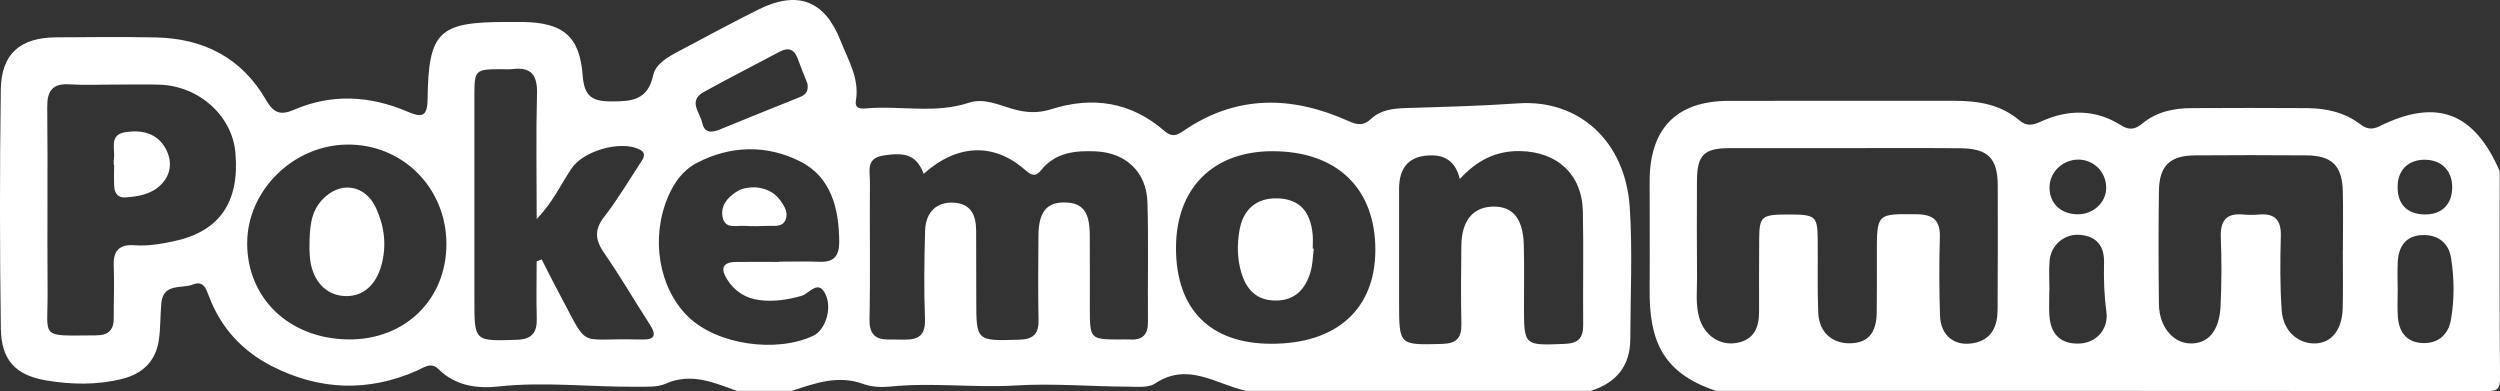 <?xml version="1.0" encoding="UTF-8"?>
<svg id="Calque_2" data-name="Calque 2" xmlns="http://www.w3.org/2000/svg" viewBox="0 0 637.2 99.71">
  <rect x="0" y="0" width="637.2" height="99.71" fill="#333333" stroke="none"/>
  <g id="Calque_1-2" data-name="Calque 1">
    <g>
      <path d="m187.81,99.63c-5.9-2.13-11.66-4.72-18.18-1.82-2.01.9-4.57.73-6.88.76-11.89.15-23.76-1.36-35.69-.07-5.49.6-11-.15-15.31-4.43-1.91-1.89-3.71-.37-5.47.4-12.53,5.51-24.89,5.03-37.03-1.17-7.56-3.87-12.96-9.79-15.98-17.76-.77-2.02-1.42-4.08-4.06-3.04-2.92,1.16-7.61-.44-8.09,4.78-.29,3.14-.18,6.33-.64,9.44-.79,5.38-4.2,8.57-9.34,9.85-6.39,1.59-12.91,1.48-19.32.4-7.86-1.33-11.48-5.16-11.6-13.23-.29-20.32-.31-40.65-.01-60.97.13-9.04,4.93-13.17,14-13.25,8.48-.07,16.97-.15,25.45.02,12.19.23,21.95,5.18,28.14,15.93,1.9,3.3,3.64,4.02,7.11,2.52,9.69-4.2,19.46-3.6,29.04.5,3.42,1.46,4.97,1.4,5.03-3.11.23-17.4,2.8-19.78,20.19-19.78,1.33,0,2.66-.01,3.99,0,10.24.13,14.6,3.55,15.35,13.6.4,5.31,2.31,6.65,7.3,6.65,5.28,0,9.29-.33,10.67-6.66.62-2.85,3.67-4.63,6.36-6.05,6.76-3.58,13.49-7.23,20.34-10.65,10.08-5.04,17.02-2.43,21.08,7.93,1.92,4.9,4.85,9.57,3.89,15.25-.33,1.98,1.16,2.09,2.59,1.96,8.72-.78,17.57,1.43,26.23-1.45,3.81-1.26,7.57.58,11.21,1.61,3.32.94,6.37,1.13,9.72.06,10.58-3.38,20.38-1.88,28.91,5.54,1.79,1.56,3.02,1.23,4.77.02,13.5-9.31,27.68-9.05,42.11-2.56,2.3,1.03,3.85,1.25,5.75-.54,2.44-2.3,5.63-2.67,8.85-2.77,9.58-.29,19.14-.54,28.73-1.2,15.22-1.04,27.28,9.46,28.38,26.59.72,11.12.16,22.32.13,33.48-.02,6.92-3.62,11.17-10.06,13.21h-87.86c-7.63-1.67-14.83-7.46-23.22-1.87-1.7,1.14-4.52.81-6.82.8-9.52-.03-18.96-.89-28.58-.31-10.59.65-21.34-.81-32.03.28-2.26.23-4.78.13-6.88-.64-6.46-2.39-12.32-.2-18.28,1.74h-13.98Zm47.63-55.32c-1.79-4.63-4.46-5.66-10.47-4.64-4.33.73-3.22,4.07-3.24,6.66-.1,11.67.13,23.34-.11,35-.13,5.91,3.69,5.14,7.35,5.22,3.72.08,7.01.19,6.79-5.24-.29-7.49-.18-15,.03-22.49.13-4.76,2.95-7.37,7.17-7.17,4.55.21,5.82,3.21,5.84,7.15.03,5.83.03,11.67.03,17.5,0,10.71,0,10.59,10.88,10.29,3.63-.1,5.07-1.42,4.99-5.06-.15-7.16-.07-14.33-.02-21.5.04-5.97,2.1-8.5,6.7-8.43,4.51.07,6.33,2.32,6.38,8.16.06,6.5,0,13,.02,19.5.02,7.03.26,7.25,7.34,7.27,1,0,2-.06,2.99,0,3.16.17,4.5-1.29,4.48-4.47-.09-10.17.17-20.34-.13-30.5-.22-7.72-5.53-12.64-13.12-12.98-5.31-.24-10.36.26-14.02,4.83-1.39,1.73-2.43,1.32-4.04-.1-7.91-6.99-17.34-6.66-25.85,1ZM29.21,21.57v-.02c-3.82,0-7.65.19-11.45-.05-4.4-.28-5.77,1.63-5.72,5.87.16,15.63-.03,31.26.09,46.89.09,12.23-2.28,11.28,12.12,11.22.17,0,.33-.02.5-.02,2.87,0,4.25-1.41,4.24-4.3-.02-4.49.18-8.98,0-13.47-.16-3.93,1.55-5.46,5.34-5.18,3.34.24,6.62-.31,9.88-1,11.68-2.45,16.89-9.89,15.8-22.53-.81-9.44-9.21-17.06-19.33-17.4-3.81-.13-7.64-.02-11.45-.02Zm107.57,45.05c.43-.17.86-.33,1.29-.5,1.41,2.76,2.77,5.54,4.24,8.26,8.11,15.06,4.36,11.7,20.29,12.15.33,0,.67-.01,1,0,3.31.11,3.78-1.13,2.02-3.84-3.89-6-7.47-12.22-11.55-18.08-2.33-3.33-2.71-5.93-.09-9.32,3.35-4.33,6.19-9.06,9.18-13.67.77-1.19,1.9-2.6-.37-3.63-4.86-2.21-14.14.49-17.13,4.96-2.69,4.02-4.7,8.54-8.87,12.88,0-11.36-.19-21.67.08-31.96.13-4.77-1.5-6.86-6.3-6.26-.98.12-1.99.01-2.99.02-6.49.05-6.66.19-6.67,6.79-.02,17.32,0,34.63,0,51.95,0,10.72,0,10.58,10.76,10.24,3.97-.13,5.25-1.87,5.14-5.55-.14-4.81-.03-9.62-.03-14.43Zm235.29-20.99q-1.38-5.99-7.09-6.03-8.38-.06-8.38,8.55c0,9.65,0,19.31,0,28.96,0,10.96,0,10.83,10.92,10.55,3.65-.1,5.04-1.46,4.96-5.07-.15-6.65-.09-13.31-.01-19.97.07-6.55,3.11-10.05,8.5-9.96,4.77.07,7.26,3.26,7.42,9.87.13,5.16.04,10.32.04,15.48,0,10.16,0,10.05,10.36,9.64,3.4-.13,4.76-1.43,4.73-4.8-.09-9.65.12-19.31-.08-28.96-.19-9.45-6.55-15.23-16.01-15.38-6.1-.1-10.92,2.29-15.36,7.12Zm-47.97,41.99c16.6-.01,26.39-8.84,26.45-23.82.05-15.8-9.79-25.27-26.25-25.26-15.12.01-24.53,9.42-24.56,24.58-.04,15.72,8.7,24.51,24.36,24.5ZM63,61.85c-.06,14.14,10.64,24.43,25.66,24.66,14.51.22,25.2-10.18,25.12-24.46-.08-14.3-11.27-25.4-25.4-25.2-13.65.19-25.31,11.68-25.37,24.99Zm135.5,4.9s0-.04,0-.06c3.49,0,6.98-.1,10.47.03,3.7.14,4.95-1.62,4.93-5.15-.05-8.47-2.08-16.47-9.95-20.43-8.45-4.25-17.67-4.14-26.37.4-3.54,1.85-5.75,4.99-7.29,8.58-4.54,10.59-2.38,23.33,5.14,30.63,7.27,7.05,22.3,9.32,31.89,4.81,2.96-1.39,4.84-6.78,3.12-10.49-1.88-4.04-4.22-.2-6.1.33-3.6,1.01-7.13,1.56-10.81,1.08-3.5-.45-6.23-2.21-8.14-5.18-1.68-2.61-1.48-4.47,2.15-4.53,3.65-.07,7.31-.01,10.96-.01Zm7.28-45.49c-.69-1.75-1.62-4.05-2.49-6.38-.91-2.44-2.42-2.86-4.65-1.66-6.42,3.43-12.92,6.71-19.28,10.24-4.05,2.24-.96,5.22-.38,7.83.61,2.74,2.46,2.55,4.6,1.67,6.57-2.72,13.18-5.34,19.78-8,1.41-.57,2.86-1.1,2.43-3.7Z" style="fill: #fff; stroke-width: 0px;"/>
      <path d="m437.42,99.63c-14.25-4.68-17.05-13.58-16.96-25.93.07-9.15,0-18.31,0-27.46,0-13.49,6.83-20.5,20.14-20.53,19.27-.05,38.55-.01,57.83-.01,5.95,0,11.62,1.01,16.31,5,1.86,1.58,3.42,1.21,5.43.29,6.94-3.16,13.87-3.21,20.47.96,2.07,1.31,3.61,1.02,5.36-.43,3.63-3.03,8-3.94,12.58-3.96,9.8-.05,19.61-.07,29.41,0,4.9.04,9.6,1.05,13.6,4.11,1.62,1.24,2.96,1.46,4.95.48,14.52-7.17,24.1-3.52,30.58,11.48,0,17.5-.09,35,.09,52.5.03,2.99-.6,3.59-3.58,3.58-65.4-.11-130.79-.08-196.19-.08Zm32.72-61.87c-9.81,0-19.61-.02-29.42,0-6.44.02-8.17,1.77-8.2,8.38-.04,8.16-.04,16.31.02,24.47.03,3.48-.43,7.01.58,10.43,1.3,4.44,5.18,7.08,9.41,6.38,4.51-.74,5.82-3.9,5.82-7.98,0-6.16-.02-12.32.03-18.48.05-5.86.59-6.28,7.35-6.29,6.95-.01,7.49.38,7.56,6.09.08,6.32-.11,12.66.14,18.97.2,4.88,3.48,7.81,8.01,7.77,4.58-.04,6.81-2.49,6.9-7.81.08-4.99.03-9.99.03-14.98,0-10.35,0-10.21,10.13-10.1,4.2.05,6.06,1.48,5.93,5.86-.2,6.65-.18,13.32.04,19.97.17,5.19,3.77,7.97,8.7,6.98,4.59-.93,5.96-4.38,5.98-8.56.06-10.49.07-20.97.04-31.46-.02-7.09-2.46-9.57-9.65-9.62-9.81-.08-19.61-.02-29.42-.03Zm127.02,25.87c0-4.99.1-9.98-.03-14.97-.16-6.43-2.79-9.01-9.25-9.06-9.47-.08-18.93-.07-28.4,0-6.42.05-9.12,2.63-9.21,9.07-.14,9.65-.12,19.29,0,28.94.07,5.59,3.52,9.74,7.84,9.92,4.63.2,7.58-3.14,7.87-9.55.27-5.81.29-11.65.06-17.46-.17-4.28,1.39-6.26,5.75-5.84,1.32.13,2.66.12,3.98,0,4.05-.34,5.68,1.38,5.57,5.51-.17,6.31-.23,12.65.22,18.95.37,5.29,4.27,8.63,8.76,8.39,4.01-.22,6.65-3.55,6.79-8.93.13-4.99.03-9.98.03-14.97Zm-74.8,10.33s-.02,0-.03,0c0,2.17-.12,4.34.02,6.49.32,4.89,3.04,7.34,7.73,7.11,4.25-.21,7.41-3.65,6.8-8.13-.57-4.16-.7-8.28-.6-12.44.11-4.16-1.77-6.7-5.99-7.12-4.02-.4-7.53,2.49-7.89,6.59-.22,2.48-.04,4.99-.04,7.49Zm88.77-.29c0,2.33-.13,4.67.03,6.99.25,3.74,2.03,6.46,6,6.76,4.09.31,6.84-2.01,7.52-5.85.93-5.25.88-10.66.03-15.91-.63-3.95-3.61-6-7.6-5.73-3.99.26-5.76,2.98-5.97,6.75-.13,2.32-.02,4.66-.02,6.99Zm-74.3-25.69c.06-4.1-3.15-7.35-7.2-7.3-3.86.05-7.09,3.08-7.24,6.79-.17,4.21,2.75,7.12,7.17,7.15,3.94.03,7.22-2.97,7.27-6.65Zm81.35-7.27c-4.22-.06-6.94,2.47-7.07,6.6-.15,4.61,2.27,7.24,6.78,7.35,4.44.11,7.16-2.57,7.13-7.02-.02-4.13-2.72-6.86-6.84-6.92Z" style="fill: #fff; stroke-width: 0px;"/>
      <path d="m29.01,42.09c0-.5-.07-1,.01-1.49.42-2.53-1.33-6.2,2.84-6.89,4.11-.68,8.16.13,10.35,4.15,1.69,3.1,1.52,6.48-1.15,9.18-2.48,2.51-5.8,3.05-9.13,3.28-1.8.13-2.73-1.05-2.82-2.77-.09-1.82-.02-3.64-.02-5.46h-.1Z" style="fill: #fff; stroke-width: 0px;"/>
      <path d="m334.86,63.37c-.26,1.97-.26,4.01-.82,5.89-1.28,4.33-3.86,7.32-8.82,7.34-4.92.02-7.55-2.75-8.86-7.21-1.01-3.43-1.05-6.91-.5-10.37.91-5.71,4.41-8.63,9.81-8.46,5.44.17,8.37,3.21,8.91,9.31.1,1.15.01,2.32.01,3.48.09,0,.17.02.26.02Z" style="fill: #fff; stroke-width: 0px;"/>
      <path d="m78.88,63.34c0-5.18.25-9.15,3.17-12.35,4.5-4.93,10.99-4.05,13.78,2.01,2.14,4.65,2.77,9.52,1.39,14.57-1.37,5.02-4.6,7.92-8.93,7.9-4.61-.02-8.08-3.14-9.09-8.32-.31-1.62-.29-3.3-.33-3.81Z" style="fill: #fff; stroke-width: 0px;"/>
      <path d="m192.46,47.75c2.24.14,4.74.97,6.41,3.31,1.06,1.48,2.17,3.2,1.3,5.07-.86,1.85-2.84,1.37-4.45,1.44-1.99.08-4,.13-5.98,0-2.02-.14-4.81.86-5.51-2.02-.71-2.91,1.04-5.09,3.42-6.64,1.28-.83,2.74-1.18,4.81-1.15Z" style="fill: #fff; stroke-width: 0px;"/>
    </g>
  </g>
</svg>